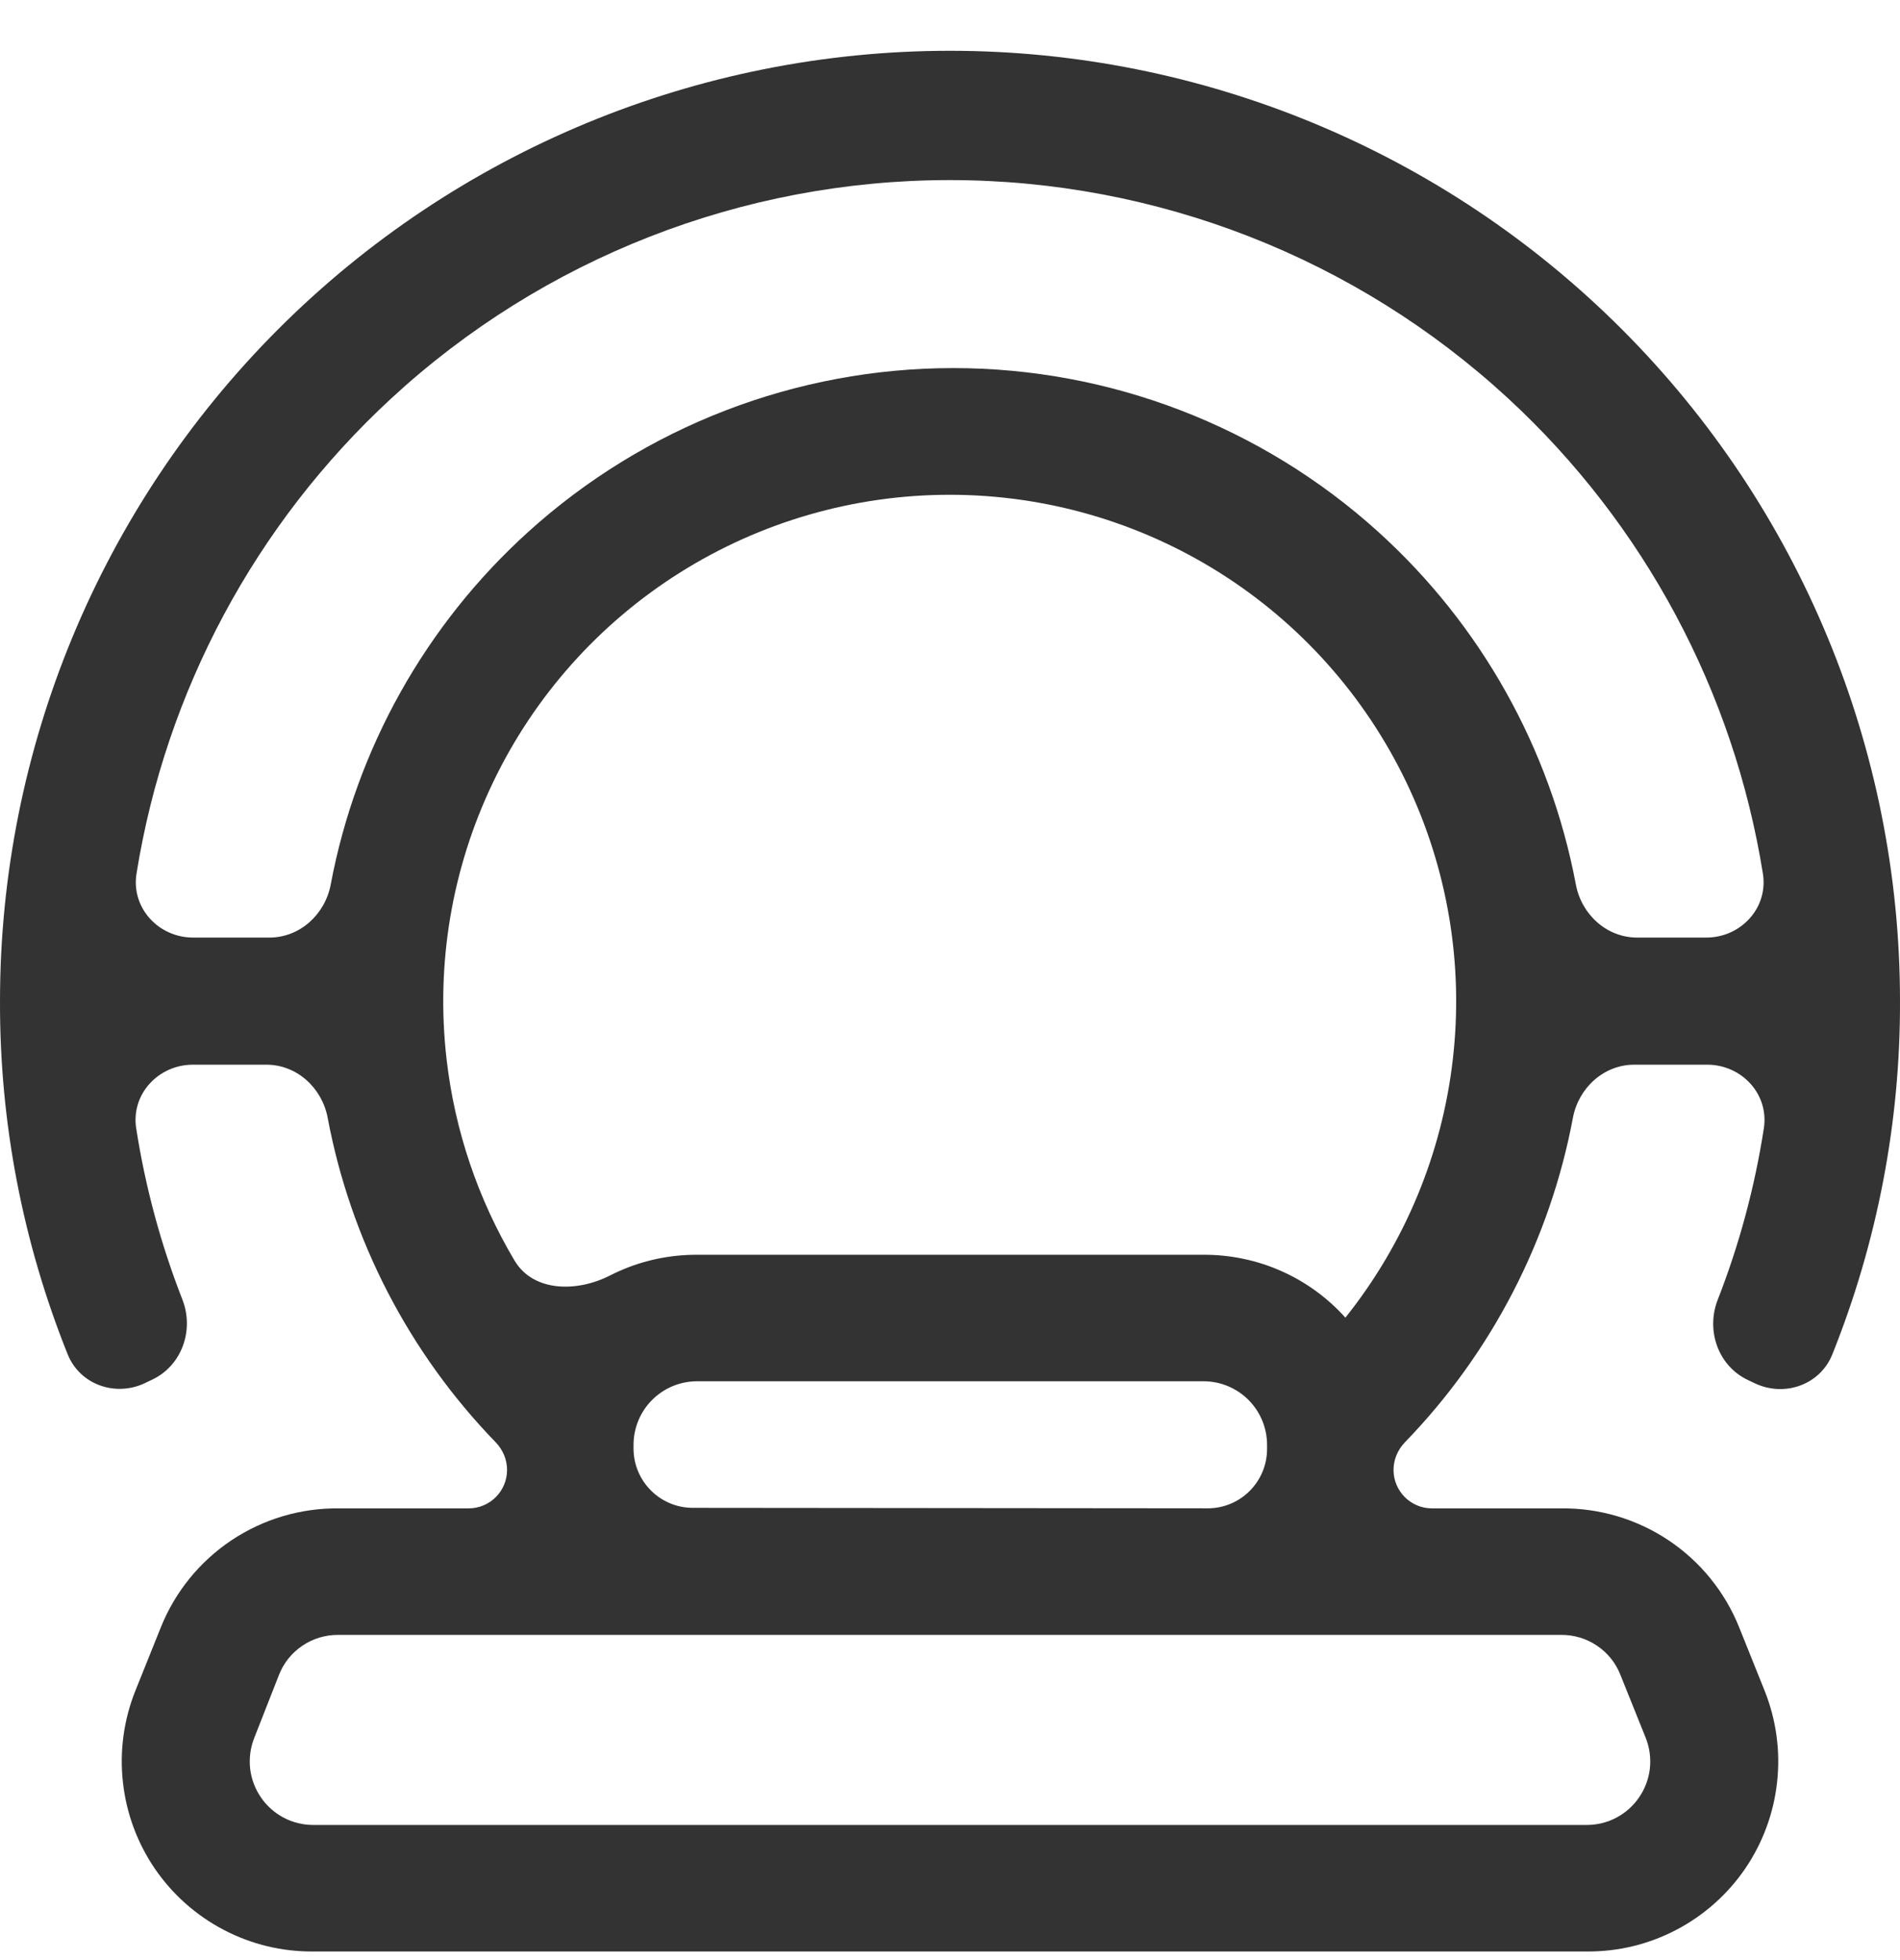 <svg width="32" height="33" viewBox="0 0 32 33" fill="none" xmlns="http://www.w3.org/2000/svg">
<path d="M29.559 23.291C30.057 23.525 30.655 23.314 30.86 22.803C31.617 20.915 32.006 18.896 32 16.855C32 12.612 30.314 8.542 27.314 5.542C24.313 2.541 20.243 0.855 16 0.855C11.757 0.855 7.687 2.541 4.686 5.542C1.686 8.542 6.96036e-05 12.612 6.96036e-05 16.855C-0.006 18.895 0.382 20.913 1.139 22.799C1.344 23.312 1.944 23.523 2.443 23.285L2.566 23.226C3.065 22.988 3.273 22.392 3.071 21.877C2.708 20.948 2.447 19.982 2.294 18.997C2.204 18.422 2.667 17.925 3.249 17.925H4.486C5 17.925 5.424 18.315 5.519 18.82C5.905 20.874 6.887 22.775 8.348 24.282C8.469 24.407 8.54 24.573 8.54 24.747C8.54 25.105 8.25 25.395 7.892 25.395H5.71C5.067 25.387 4.436 25.574 3.9 25.931C3.365 26.288 2.95 26.798 2.71 27.395L2.28 28.465C2.085 28.953 2.012 29.482 2.07 30.004C2.127 30.527 2.312 31.027 2.608 31.461C2.905 31.895 3.304 32.249 3.77 32.492C4.236 32.736 4.754 32.86 5.28 32.855H26.72C27.245 32.86 27.764 32.736 28.23 32.492C28.696 32.249 29.095 31.895 29.392 31.461C29.688 31.027 29.873 30.527 29.93 30.004C29.988 29.482 29.915 28.953 29.72 28.465L29.29 27.395C29.05 26.798 28.635 26.288 28.1 25.931C27.564 25.574 26.933 25.387 26.29 25.395H24.118C23.76 25.395 23.47 25.105 23.47 24.747C23.47 24.573 23.541 24.407 23.662 24.282C25.123 22.775 26.105 20.874 26.491 18.82C26.586 18.315 27.011 17.925 27.524 17.925H28.752C29.334 17.925 29.796 18.421 29.707 18.996C29.554 19.984 29.294 20.952 28.93 21.883C28.728 22.4 28.938 22.998 29.439 23.234L29.559 23.291ZM26.29 27.525C26.505 27.523 26.716 27.585 26.894 27.705C27.073 27.824 27.211 27.995 27.29 28.195L27.72 29.265C27.784 29.428 27.806 29.603 27.787 29.777C27.767 29.95 27.705 30.116 27.606 30.26C27.508 30.404 27.375 30.522 27.221 30.603C27.066 30.684 26.894 30.726 26.72 30.725H5.28C5.106 30.726 4.934 30.684 4.779 30.603C4.625 30.522 4.492 30.404 4.394 30.26C4.295 30.116 4.233 29.95 4.213 29.777C4.194 29.603 4.216 29.428 4.28 29.265L4.7 28.195C4.779 27.995 4.917 27.824 5.096 27.705C5.274 27.585 5.485 27.523 5.7 27.525H26.29ZM11.669 25.386C11.117 25.386 10.67 24.938 10.67 24.386V24.325C10.67 24.042 10.783 23.769 10.983 23.569C11.184 23.368 11.456 23.255 11.74 23.255H20.27C20.554 23.255 20.826 23.368 21.027 23.569C21.227 23.769 21.34 24.042 21.34 24.325V24.394C21.34 24.947 20.892 25.395 20.339 25.394L11.669 25.386ZM22.66 22.195C22.664 22.195 22.666 22.191 22.663 22.188C22.364 21.854 21.999 21.587 21.59 21.404C21.178 21.219 20.731 21.125 20.28 21.125H11.73C11.279 21.125 10.832 21.219 10.42 21.404C10.37 21.426 10.32 21.45 10.271 21.475C9.72 21.757 8.983 21.755 8.666 21.223C8.051 20.19 7.659 19.035 7.521 17.831C7.337 16.234 7.609 14.618 8.305 13.169C9 11.719 10.091 10.496 11.452 9.64C12.813 8.784 14.387 8.33 15.995 8.33C17.603 8.33 19.177 8.784 20.538 9.64C21.899 10.496 22.989 11.719 23.685 13.169C24.381 14.618 24.653 16.234 24.469 17.831C24.287 19.425 23.658 20.935 22.656 22.188C22.654 22.191 22.656 22.195 22.66 22.195ZM27.573 15.785C27.06 15.785 26.635 15.396 26.541 14.892C26.11 12.608 24.944 10.518 23.207 8.949C21.246 7.178 18.698 6.197 16.055 6.197C13.412 6.197 10.864 7.178 8.903 8.949C7.166 10.518 6 12.608 5.57 14.892C5.475 15.396 5.05 15.785 4.537 15.785H3.254C2.67 15.785 2.207 15.286 2.299 14.709C2.79 11.646 4.295 8.825 6.59 6.707C9.152 4.344 12.51 3.032 15.995 3.032C19.48 3.032 22.838 4.344 25.4 6.707C27.695 8.825 29.2 11.646 29.691 14.709C29.783 15.286 29.32 15.785 28.736 15.785H27.573Z" fill="#333333"/>
</svg>
